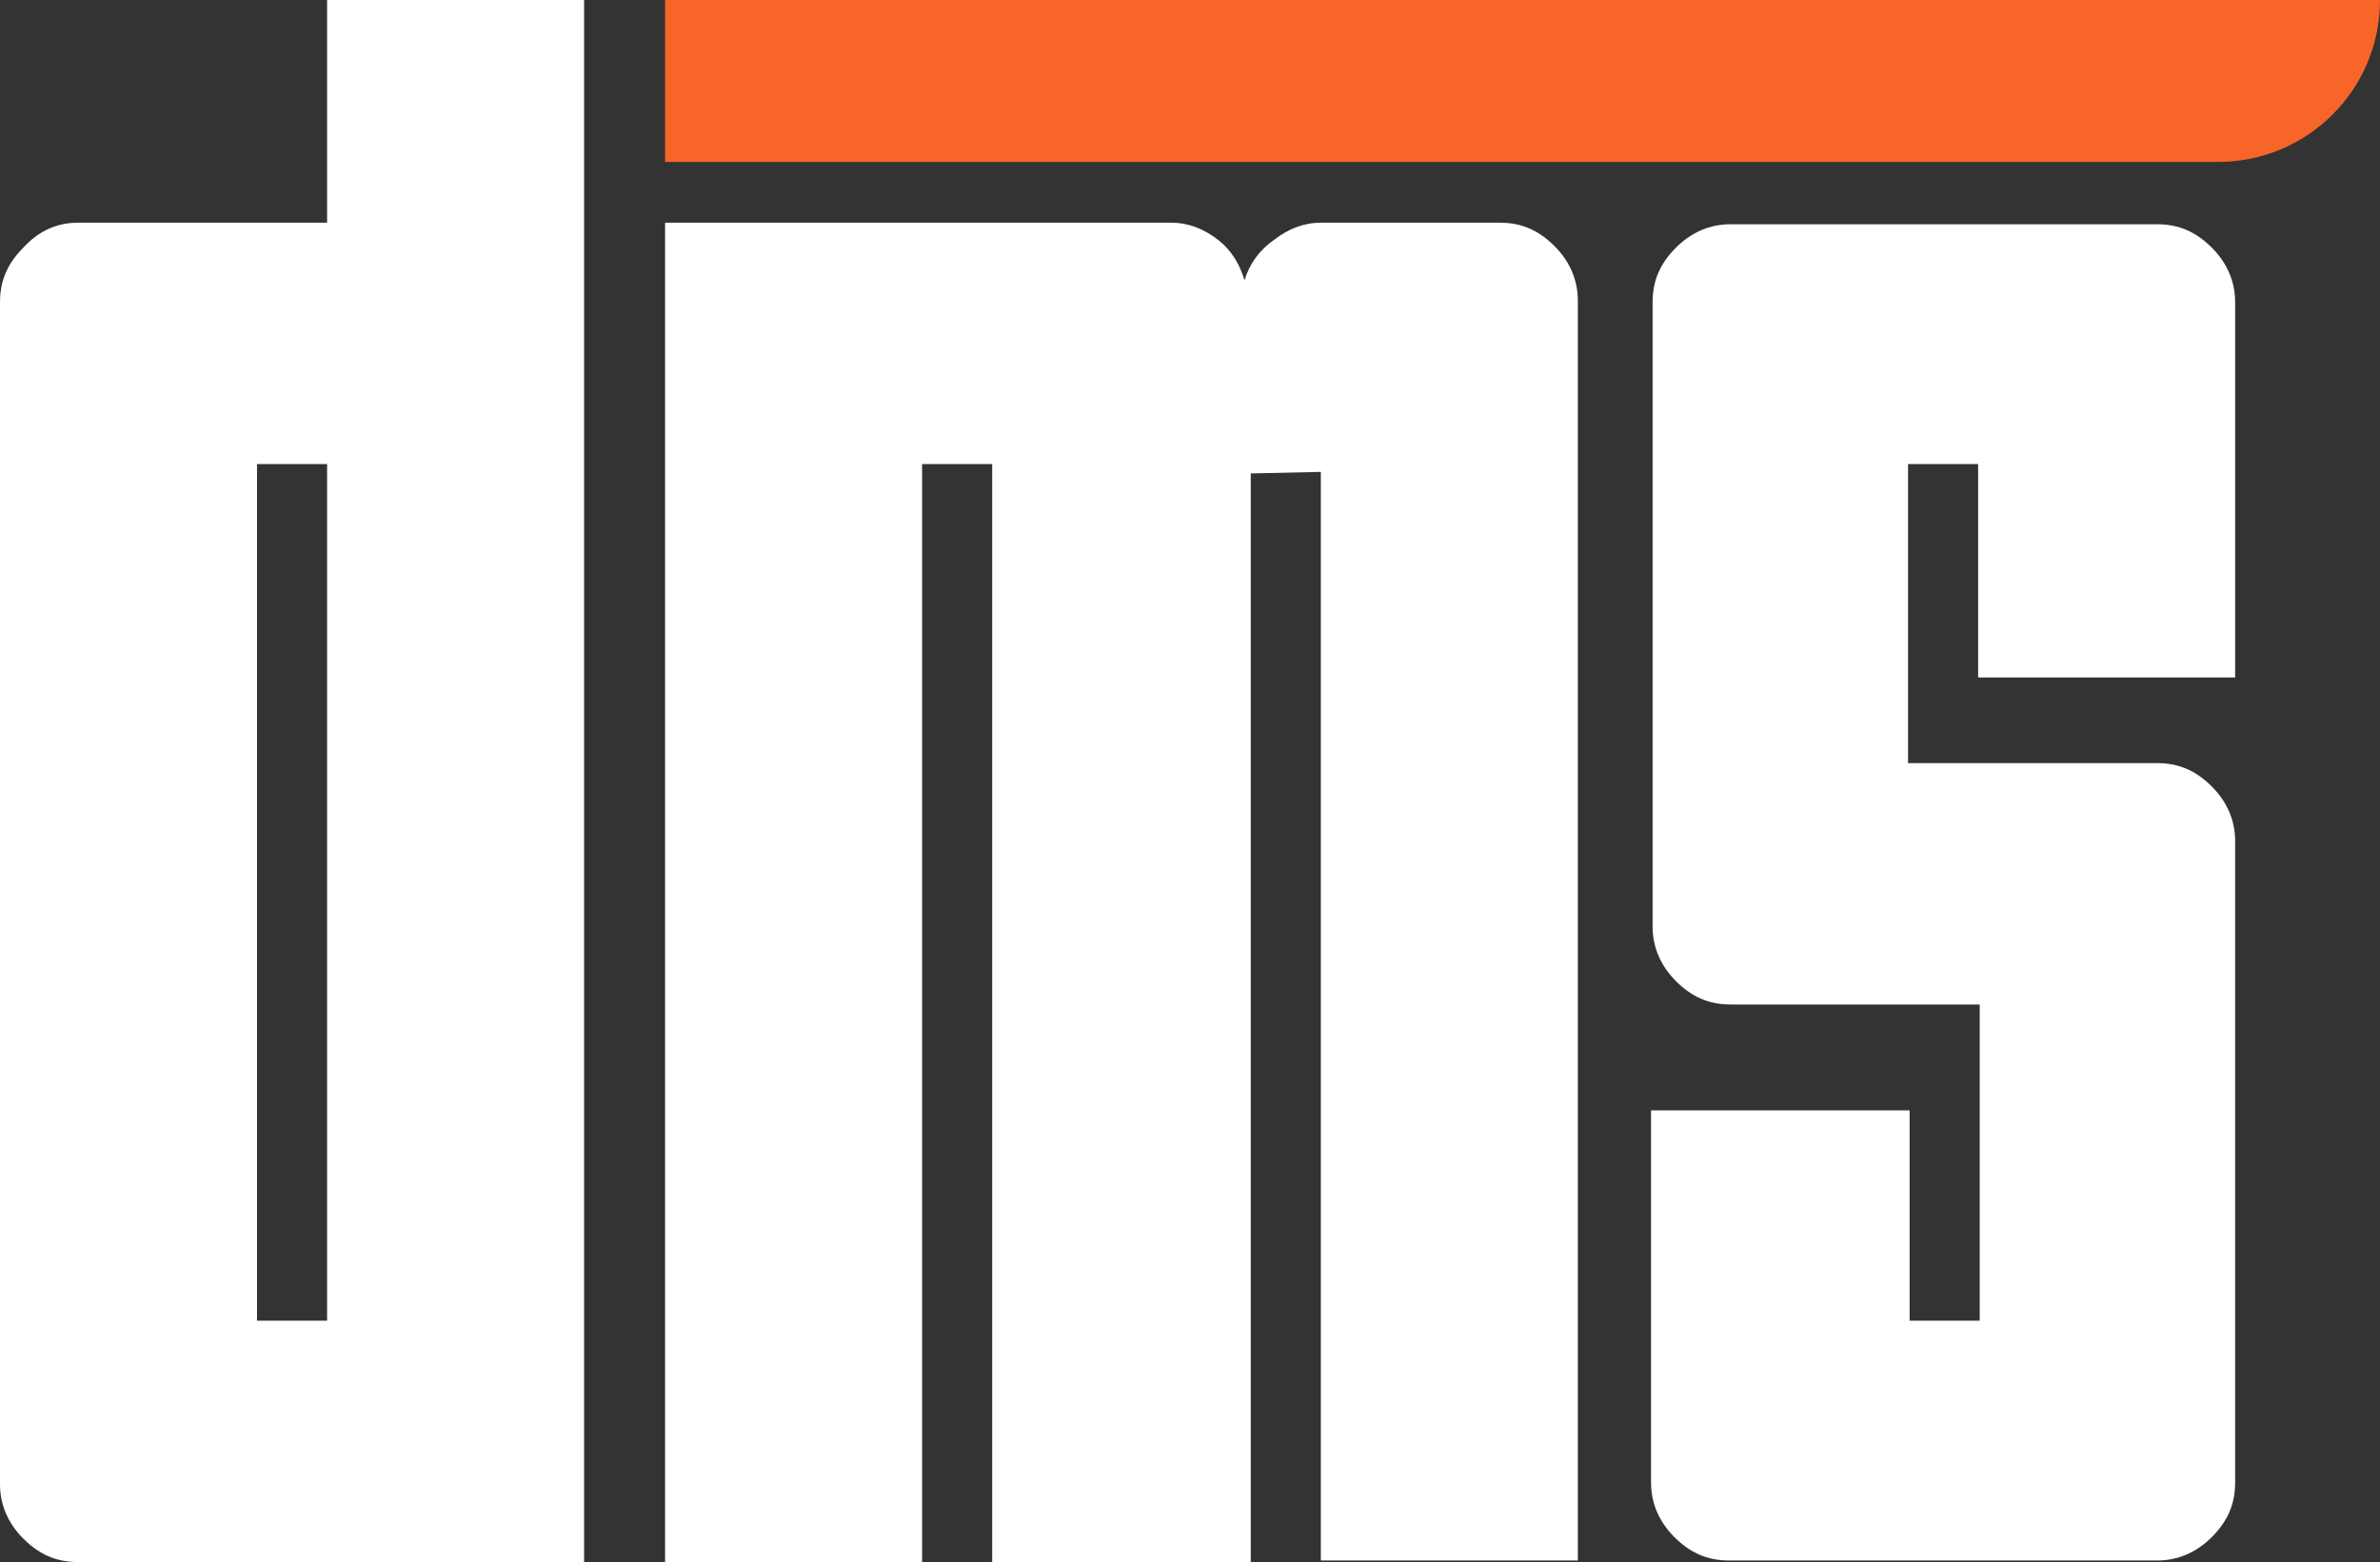 <?xml version="1.0" encoding="utf-8"?>
<!-- Generator: Adobe Illustrator 25.3.0, SVG Export Plug-In . SVG Version: 6.00 Build 0)  -->
<svg version="1.1" id="Layer_1" xmlns="http://www.w3.org/2000/svg" xmlns:xlink="http://www.w3.org/1999/xlink" x="0px" y="0px"
	 viewBox="0 0 152.8 100.3" style="enable-background:new 0 0 152.8 100.3;" xml:space="preserve">
<rect x="0" y="0" width="152.8" height="100.3" fill="#333333" stroke="none"/>
<style type="text/css">
	.st0{fill:#FFFFFF;}
	.st1{fill:#F76529;}
</style>
<g>
	<g>
		<path class="st0" d="M5,14.3h16V0h16.5v100.3H5c-1.4,0-2.5-0.5-3.5-1.5c-1-1-1.5-2.2-1.5-3.5V19.4c0-1.4,0.5-2.5,1.5-3.5
			C2.5,14.8,3.7,14.3,5,14.3z M16.5,84.8H21v-55h-4.5V84.8z"/>
		<path class="st0" d="M84.8,30.3l-4.5,0.1v69.9H63.7V29.8h-4.5v70.5H42.7V14.3h32.5c1.1,0,2.1,0.4,3,1.1c0.9,0.7,1.4,1.6,1.7,2.6
			c0.3-1,0.9-1.9,1.9-2.6c0.9-0.7,1.9-1.1,3-1.1h11.5c1.4,0,2.5,0.5,3.5,1.5c1,1,1.5,2.2,1.5,3.5v80.9H84.8V30.3z"/>
		<path class="st0" d="M106.1,71.3h16.5v13.5h4.5V64.5h-16c-1.4,0-2.5-0.5-3.5-1.5c-1-1-1.5-2.2-1.5-3.5V19.4c0-1.4,0.5-2.5,1.5-3.5
			c1-1,2.2-1.5,3.5-1.5h0.4h26.6h0.4c1.4,0,2.5,0.5,3.5,1.5c1,1,1.5,2.2,1.5,3.5v24.1h-16.5V29.8h-4.5V49h15.6h0.4
			c1.4,0,2.5,0.5,3.5,1.5c1,1,1.5,2.2,1.5,3.5v40.8v0.4c0,1.4-0.5,2.5-1.5,3.5c-1,1-2.2,1.5-3.5,1.5h-27.1h-0.4
			c-1.4,0-2.5-0.5-3.5-1.5c-1-1-1.5-2.2-1.5-3.5V71.3z"/>
	</g>
	<path class="st1" d="M142.4,10.4H42.7V0h110.1v0C152.8,5.8,148.1,10.4,142.4,10.4z"/>
</g>
</svg>
